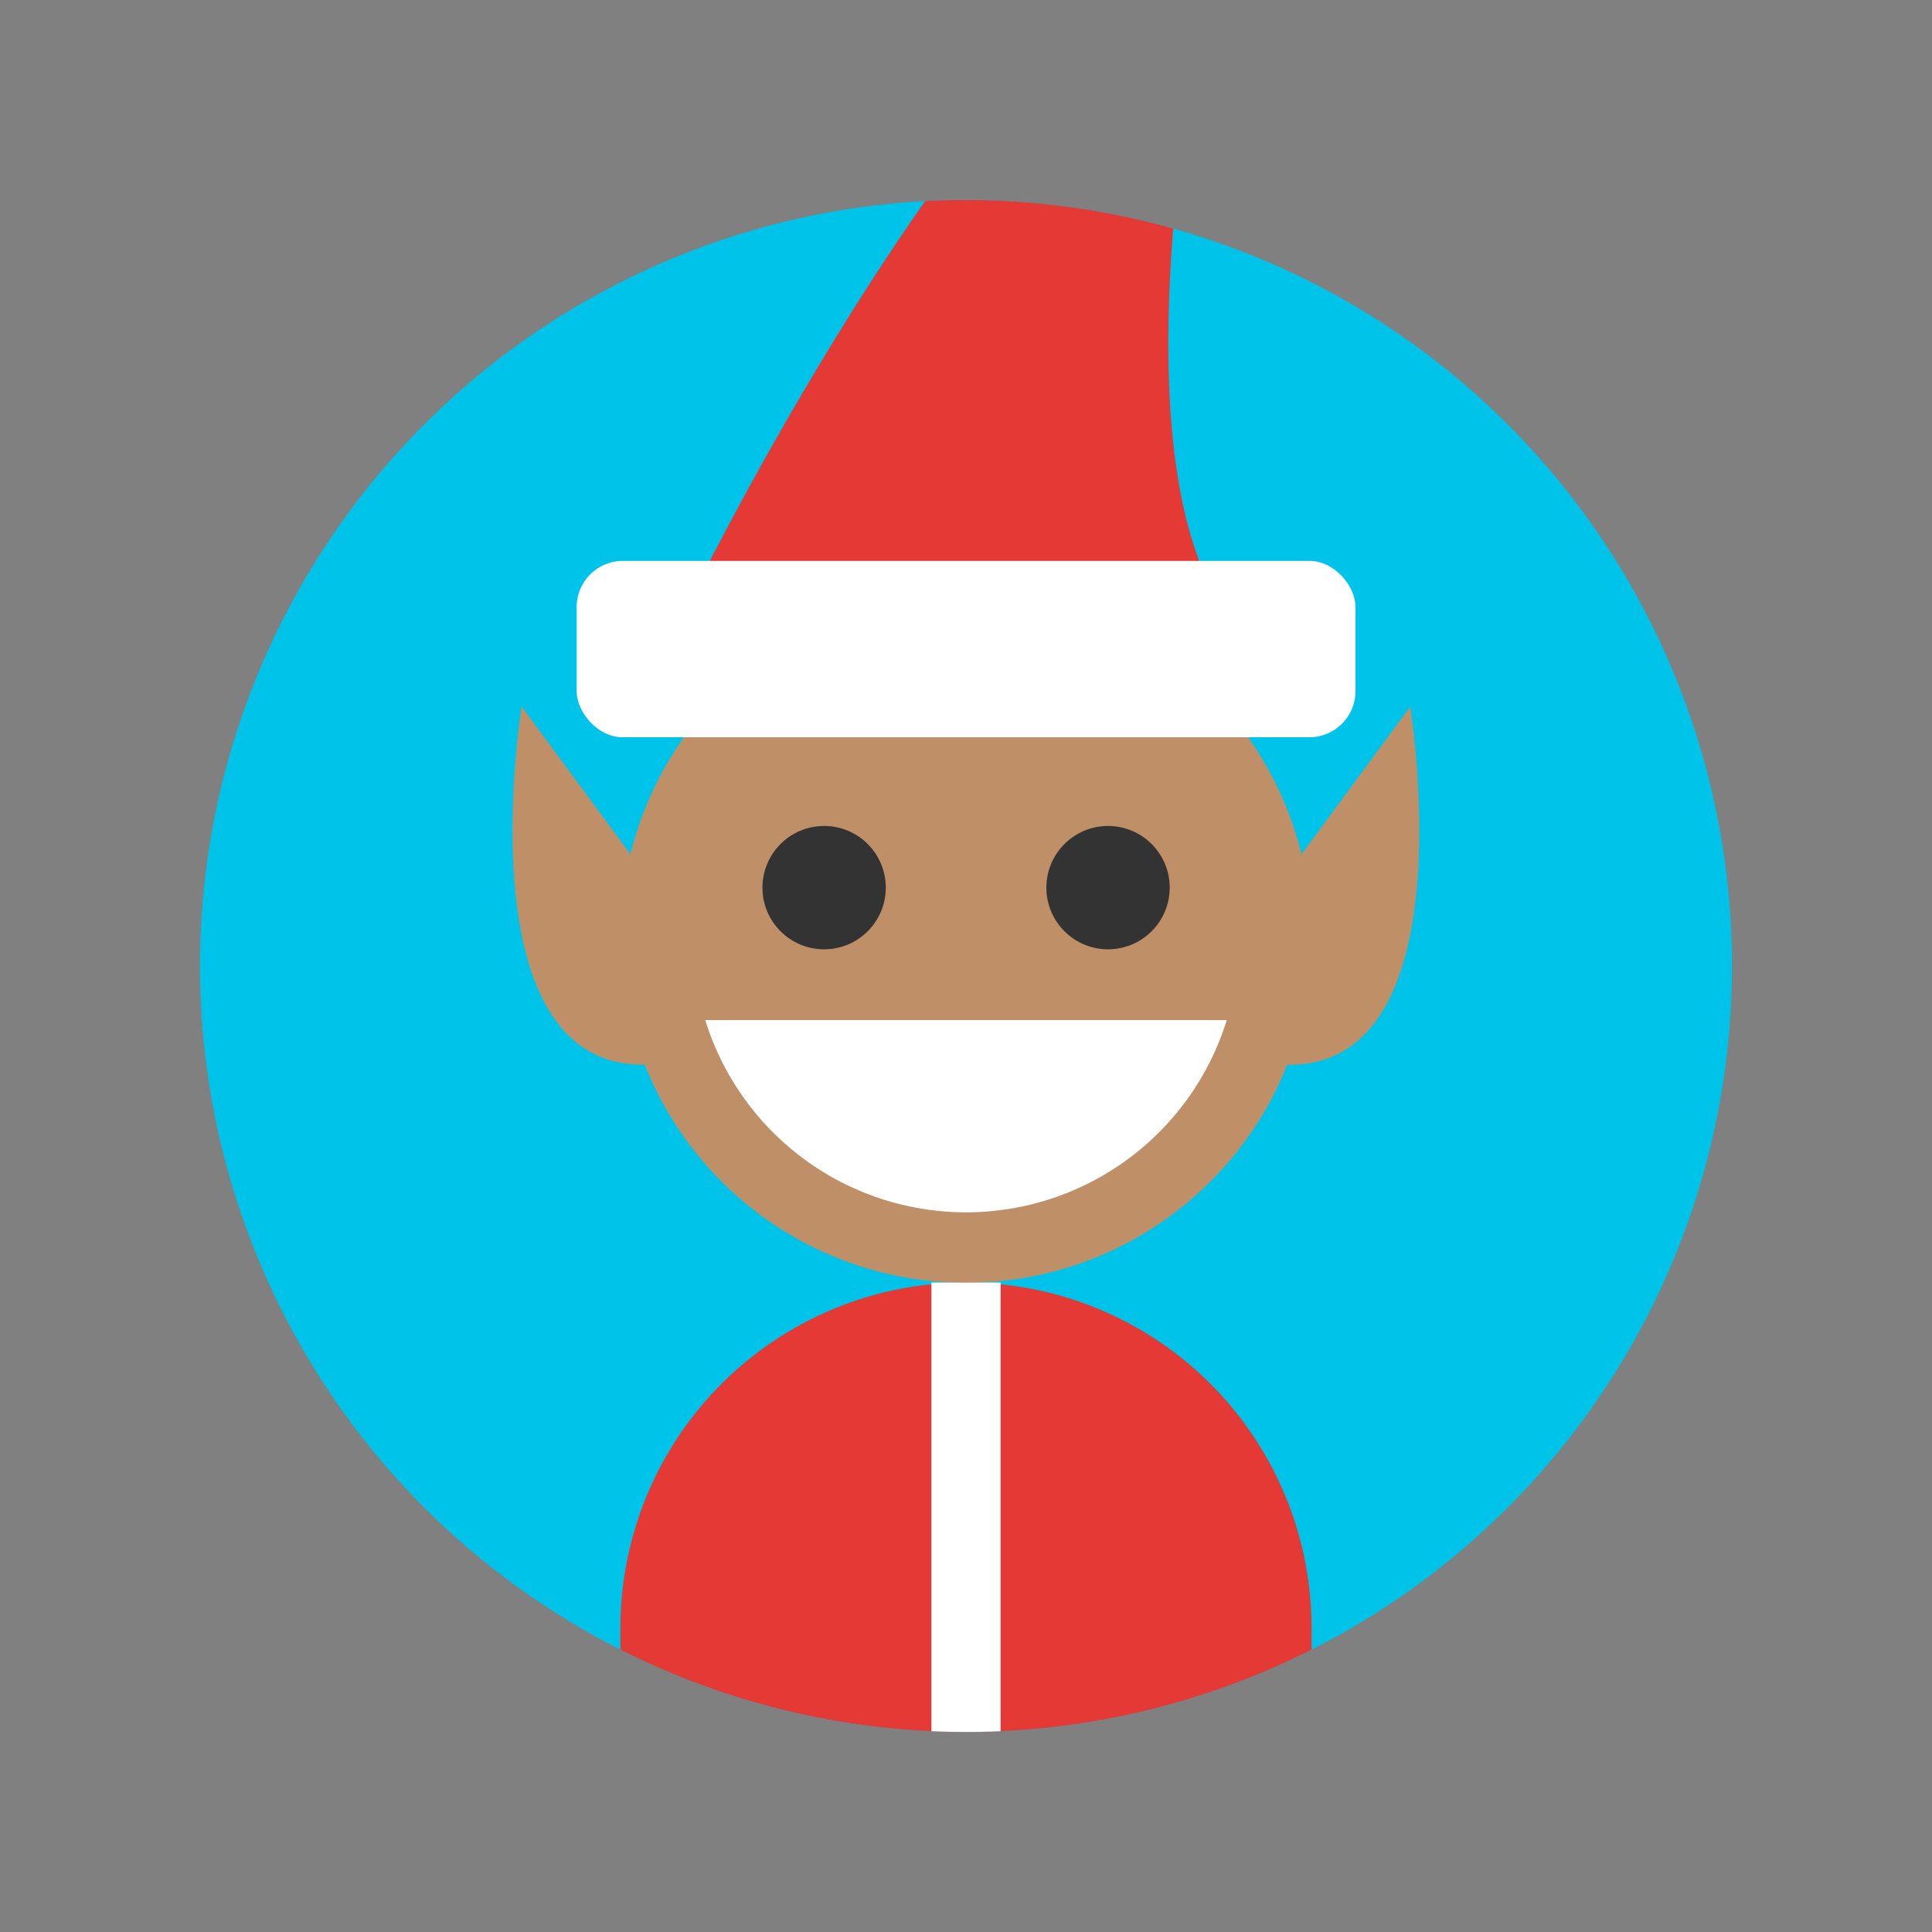 <svg id="Layer_1" data-name="Layer 1" xmlns="http://www.w3.org/2000/svg" xmlns:xlink="http://www.w3.org/1999/xlink" viewBox="0 0 125 125"><rect x="0" y="0" width="125" height="125" fill="#808080" stroke="none"/><defs><style>.cls-1,.cls-13,.cls-8{fill:none;}.cls-2{fill:#00c3ea;}.cls-3{clip-path:url(#clip-path);}.cls-4{fill:#e53935;}.cls-5{fill:#bf8f68;}.cls-6{fill:#fff;}.cls-7{fill:#333;}.cls-8{stroke:#fff;stroke-width:4.48px;}.cls-13,.cls-8{stroke-miterlimit:10;}.cls-9{fill:#ffd400;}.cls-10{clip-path:url(#clip-path-2);}.cls-11{clip-path:url(#clip-path-3);}.cls-12{clip-path:url(#clip-path-4);}.cls-13{stroke:#ca372b;stroke-width:6.68px;}.cls-14{clip-path:url(#clip-path-5);}.cls-15{clip-path:url(#clip-path-6);}</style><clipPath id="clip-path"><circle id="_Clipping_Path_" data-name="&lt;Clipping Path&gt;" class="cls-1" cx="62.5" cy="62.5" r="49.56"/></clipPath><clipPath id="clip-path-2"><circle id="_Clipping_Path_2" data-name="&lt;Clipping Path&gt;" class="cls-1" cx="-82.5" cy="62.5" r="49.56"/></clipPath><clipPath id="clip-path-3"><rect id="_Rectangle_" data-name="&lt;Rectangle&gt;" class="cls-1" x="-91.34" y="109.11" width="63.36" height="37.49" transform="translate(68.19 187.51) rotate(90)"/></clipPath><clipPath id="clip-path-4"><path class="cls-1" d="M-54.92,32.37H-73.64V181.55a32.76,32.76,0,0,0,32.72,32.72A32.76,32.76,0,0,0-8.19,181.55V164.14H-26.91v17.41a14,14,0,0,1-14,14,14,14,0,0,1-14-14Z"/></clipPath><clipPath id="clip-path-5"><rect id="_Rectangle_2" data-name="&lt;Rectangle&gt;" class="cls-1" x="-122.2" y="89.72" width="78.67" height="37.49" transform="translate(-165.74 216.93) rotate(-180)"/></clipPath><clipPath id="clip-path-6"><path class="cls-1" d="M-7.22,113.2V94.49H-156.4a32.76,32.76,0,0,0-32.72,32.72,32.76,32.76,0,0,0,32.72,32.72H-139V141.22H-156.4a14,14,0,0,1-14-14,14,14,0,0,1,14-14Z"/></clipPath></defs><title>GemMatch</title><circle id="_Path_" data-name="&lt;Path&gt;" class="cls-2" cx="62.5" cy="62.5" r="49.56"/><g class="cls-3"><path class="cls-4" d="M44.13,39.86S62.5,1.53,79.27-6.46c0,0-8.79,35.93.8,47.12Z"/><path class="cls-5" d="M84.86,60.62A22.36,22.36,0,0,1,62.5,83h0A22.36,22.36,0,0,1,40.14,60.62h0A22.36,22.36,0,0,1,62.5,38.26h0A22.36,22.36,0,0,1,84.86,60.62Z"/><path class="cls-6" d="M45.63,66a17.66,17.66,0,0,0,33.74,0Z"/><rect class="cls-6" x="37.31" y="36.29" width="50.39" height="11.41" rx="2.98" ry="2.98"/><circle class="cls-7" cx="53.32" cy="57.43" r="3.99"/><circle class="cls-7" cx="71.69" cy="57.43" r="3.99"/><path class="cls-4" d="M84.86,136.21a22.36,22.36,0,1,1-44.72,0V105.34a22.36,22.36,0,1,1,44.72,0Z"/><line class="cls-8" x1="62.5" y1="82.98" x2="62.5" y2="143.14"/><rect class="cls-9" x="56.64" y="123.98" width="11.71" height="12.78"/><path class="cls-5" d="M41.21,55.84,33.75,45.71s-4.26,26.09,10.11,22.9Z"/><path class="cls-5" d="M83.79,55.84l7.45-10.12s4.26,26.09-10.11,22.9Z"/></g><g class="cls-10"><g class="cls-11"><g class="cls-12"><line class="cls-13" x1="-87.44" y1="125.75" x2="-0.22" y2="163.23"/><line class="cls-13" x1="-87.44" y1="109.76" x2="-0.22" y2="147.25"/><line class="cls-13" x1="-87.44" y1="93.78" x2="-0.22" y2="131.26"/><line class="cls-13" x1="-87.44" y1="77.79" x2="-0.22" y2="115.28"/><line class="cls-13" x1="-87.44" y1="61.81" x2="-0.22" y2="99.29"/><line class="cls-13" x1="-87.44" y1="45.82" x2="-0.22" y2="83.3"/><line class="cls-13" x1="-87.44" y1="29.83" x2="-0.22" y2="67.32"/><line class="cls-13" x1="-87.44" y1="13.85" x2="-0.22" y2="51.33"/><line class="cls-13" x1="-87.44" y1="-2.14" x2="-0.22" y2="35.34"/></g></g><g class="cls-14"><g class="cls-15"><line class="cls-13" x1="11.3" y1="80.69" x2="-26.18" y2="167.91"/><line class="cls-13" x1="27.29" y1="80.69" x2="-10.2" y2="167.91"/></g></g></g></svg>